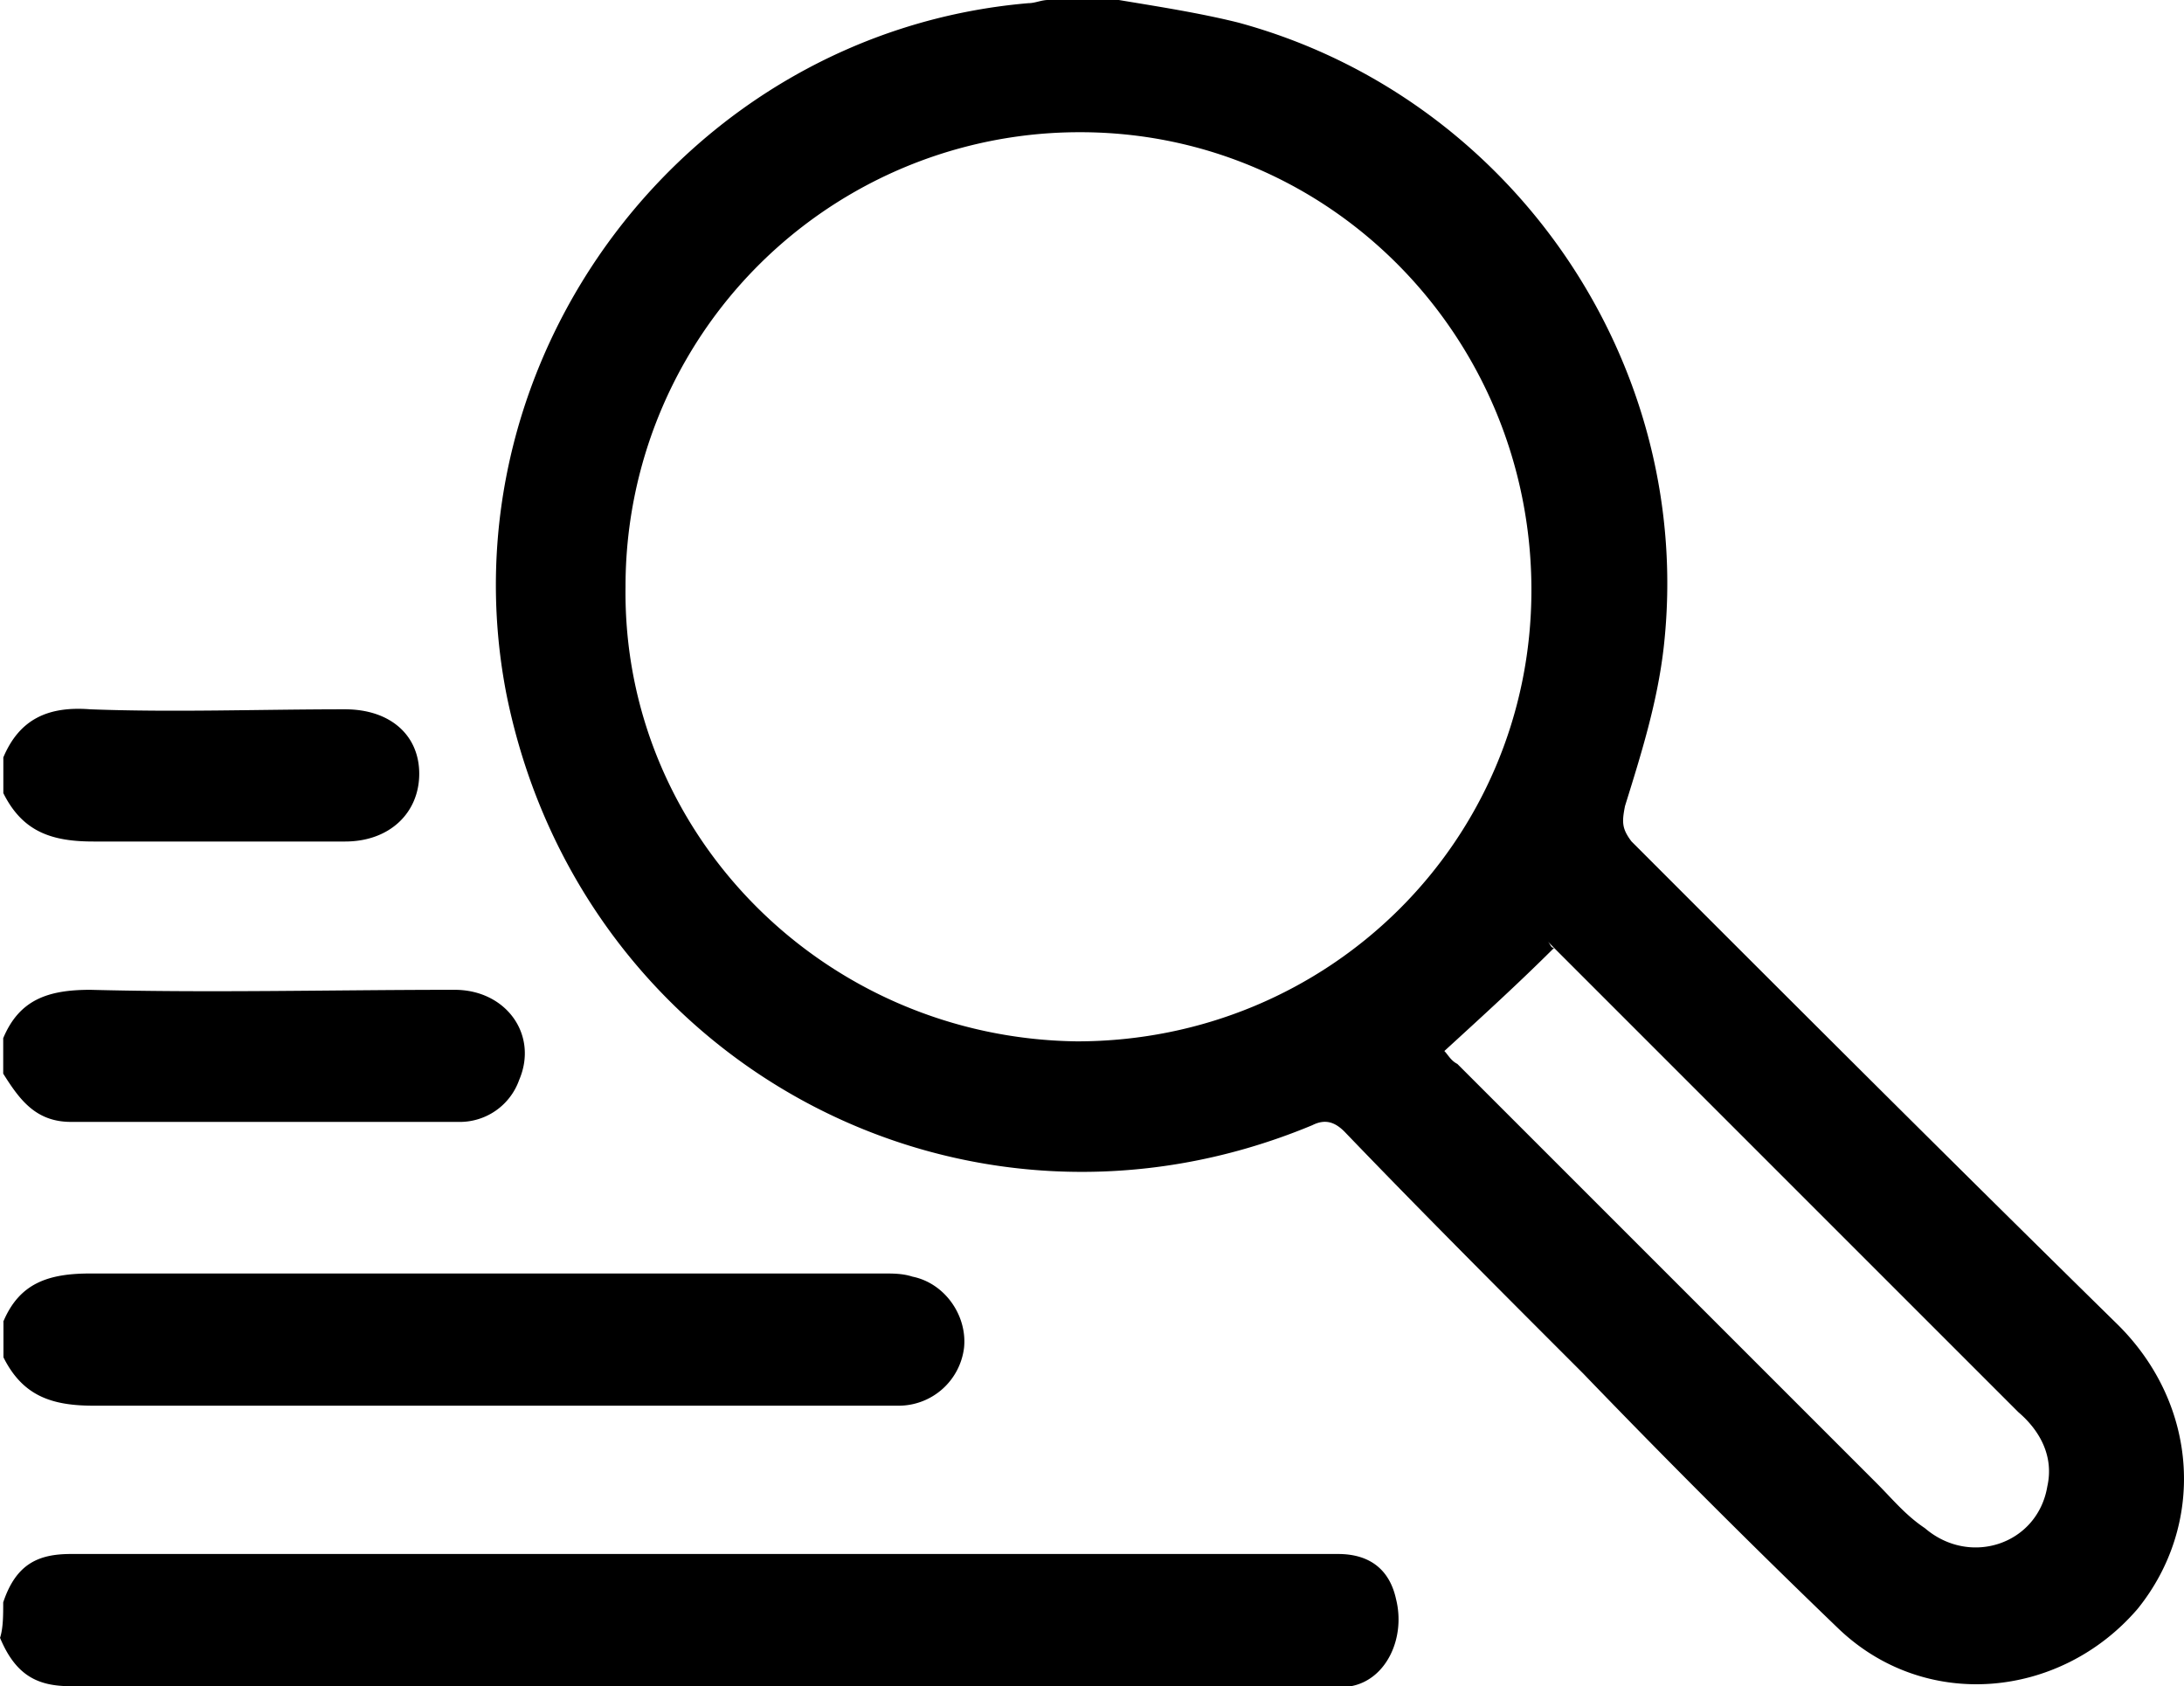 <svg xmlns="http://www.w3.org/2000/svg" width="67.738" height="52.3" viewBox="0 0 17.922 13.838"><path d="M9.181 0c.318.053.661.106.979.185 2.249.609 3.757 2.805 3.492 5.133-.052.45-.185.873-.317 1.297-.026.132-.026.185.053.29 1.323 1.324 2.646 2.646 3.995 3.97.662.66.714 1.64.159 2.328-.635.74-1.746.846-2.46.158a77.848 77.848 0 0 1-2.091-2.09c-.661-.661-1.323-1.323-1.958-1.984-.08-.08-.159-.106-.264-.053-2.858 1.19-6.007-.503-6.615-3.545C3.624 2.937 5.636.265 8.44.026 8.493.026 8.546 0 8.6 0h.582zm-.344 8.546c2.064 0 3.73-1.64 3.73-3.704s-1.64-3.757-3.703-3.757a3.726 3.726 0 0 0-3.731 3.73c-.027 2.038 1.64 3.705 3.704 3.731zm3.016.08c.027.026.053.079.106.105l3.44 3.44c.132.132.238.264.397.37.37.318.926.133 1.005-.344.053-.238-.053-.45-.238-.608l-3.784-3.784-.079-.08c.026.027.026.054.053.054-.291.29-.582.555-.9.846zM.026 13.15c.106-.318.291-.397.556-.397H10.98c.265 0 .424.132.476.37.08.318-.079.662-.37.715H.582c-.265 0-.45-.08-.582-.397.026-.08.026-.185.026-.291zM.026 10.848c.133-.318.37-.397.715-.397H7.25c.079 0 .158 0 .238.026.264.053.45.318.423.583a.541.541 0 0 1-.53.476H.768c-.344 0-.582-.08-.74-.397v-.291zM.026 8.52c.133-.318.37-.397.715-.397 1.005.026 1.984 0 2.99 0 .423 0 .688.37.529.74a.517.517 0 0 1-.503.344H.582c-.291 0-.423-.185-.556-.396V8.52zM.026 6.218c.133-.318.37-.424.715-.397.688.026 1.376 0 2.09 0 .37 0 .609.211.609.529 0 .317-.239.556-.609.556H.767c-.344 0-.582-.08-.74-.397v-.291z" class="st1"/></svg>